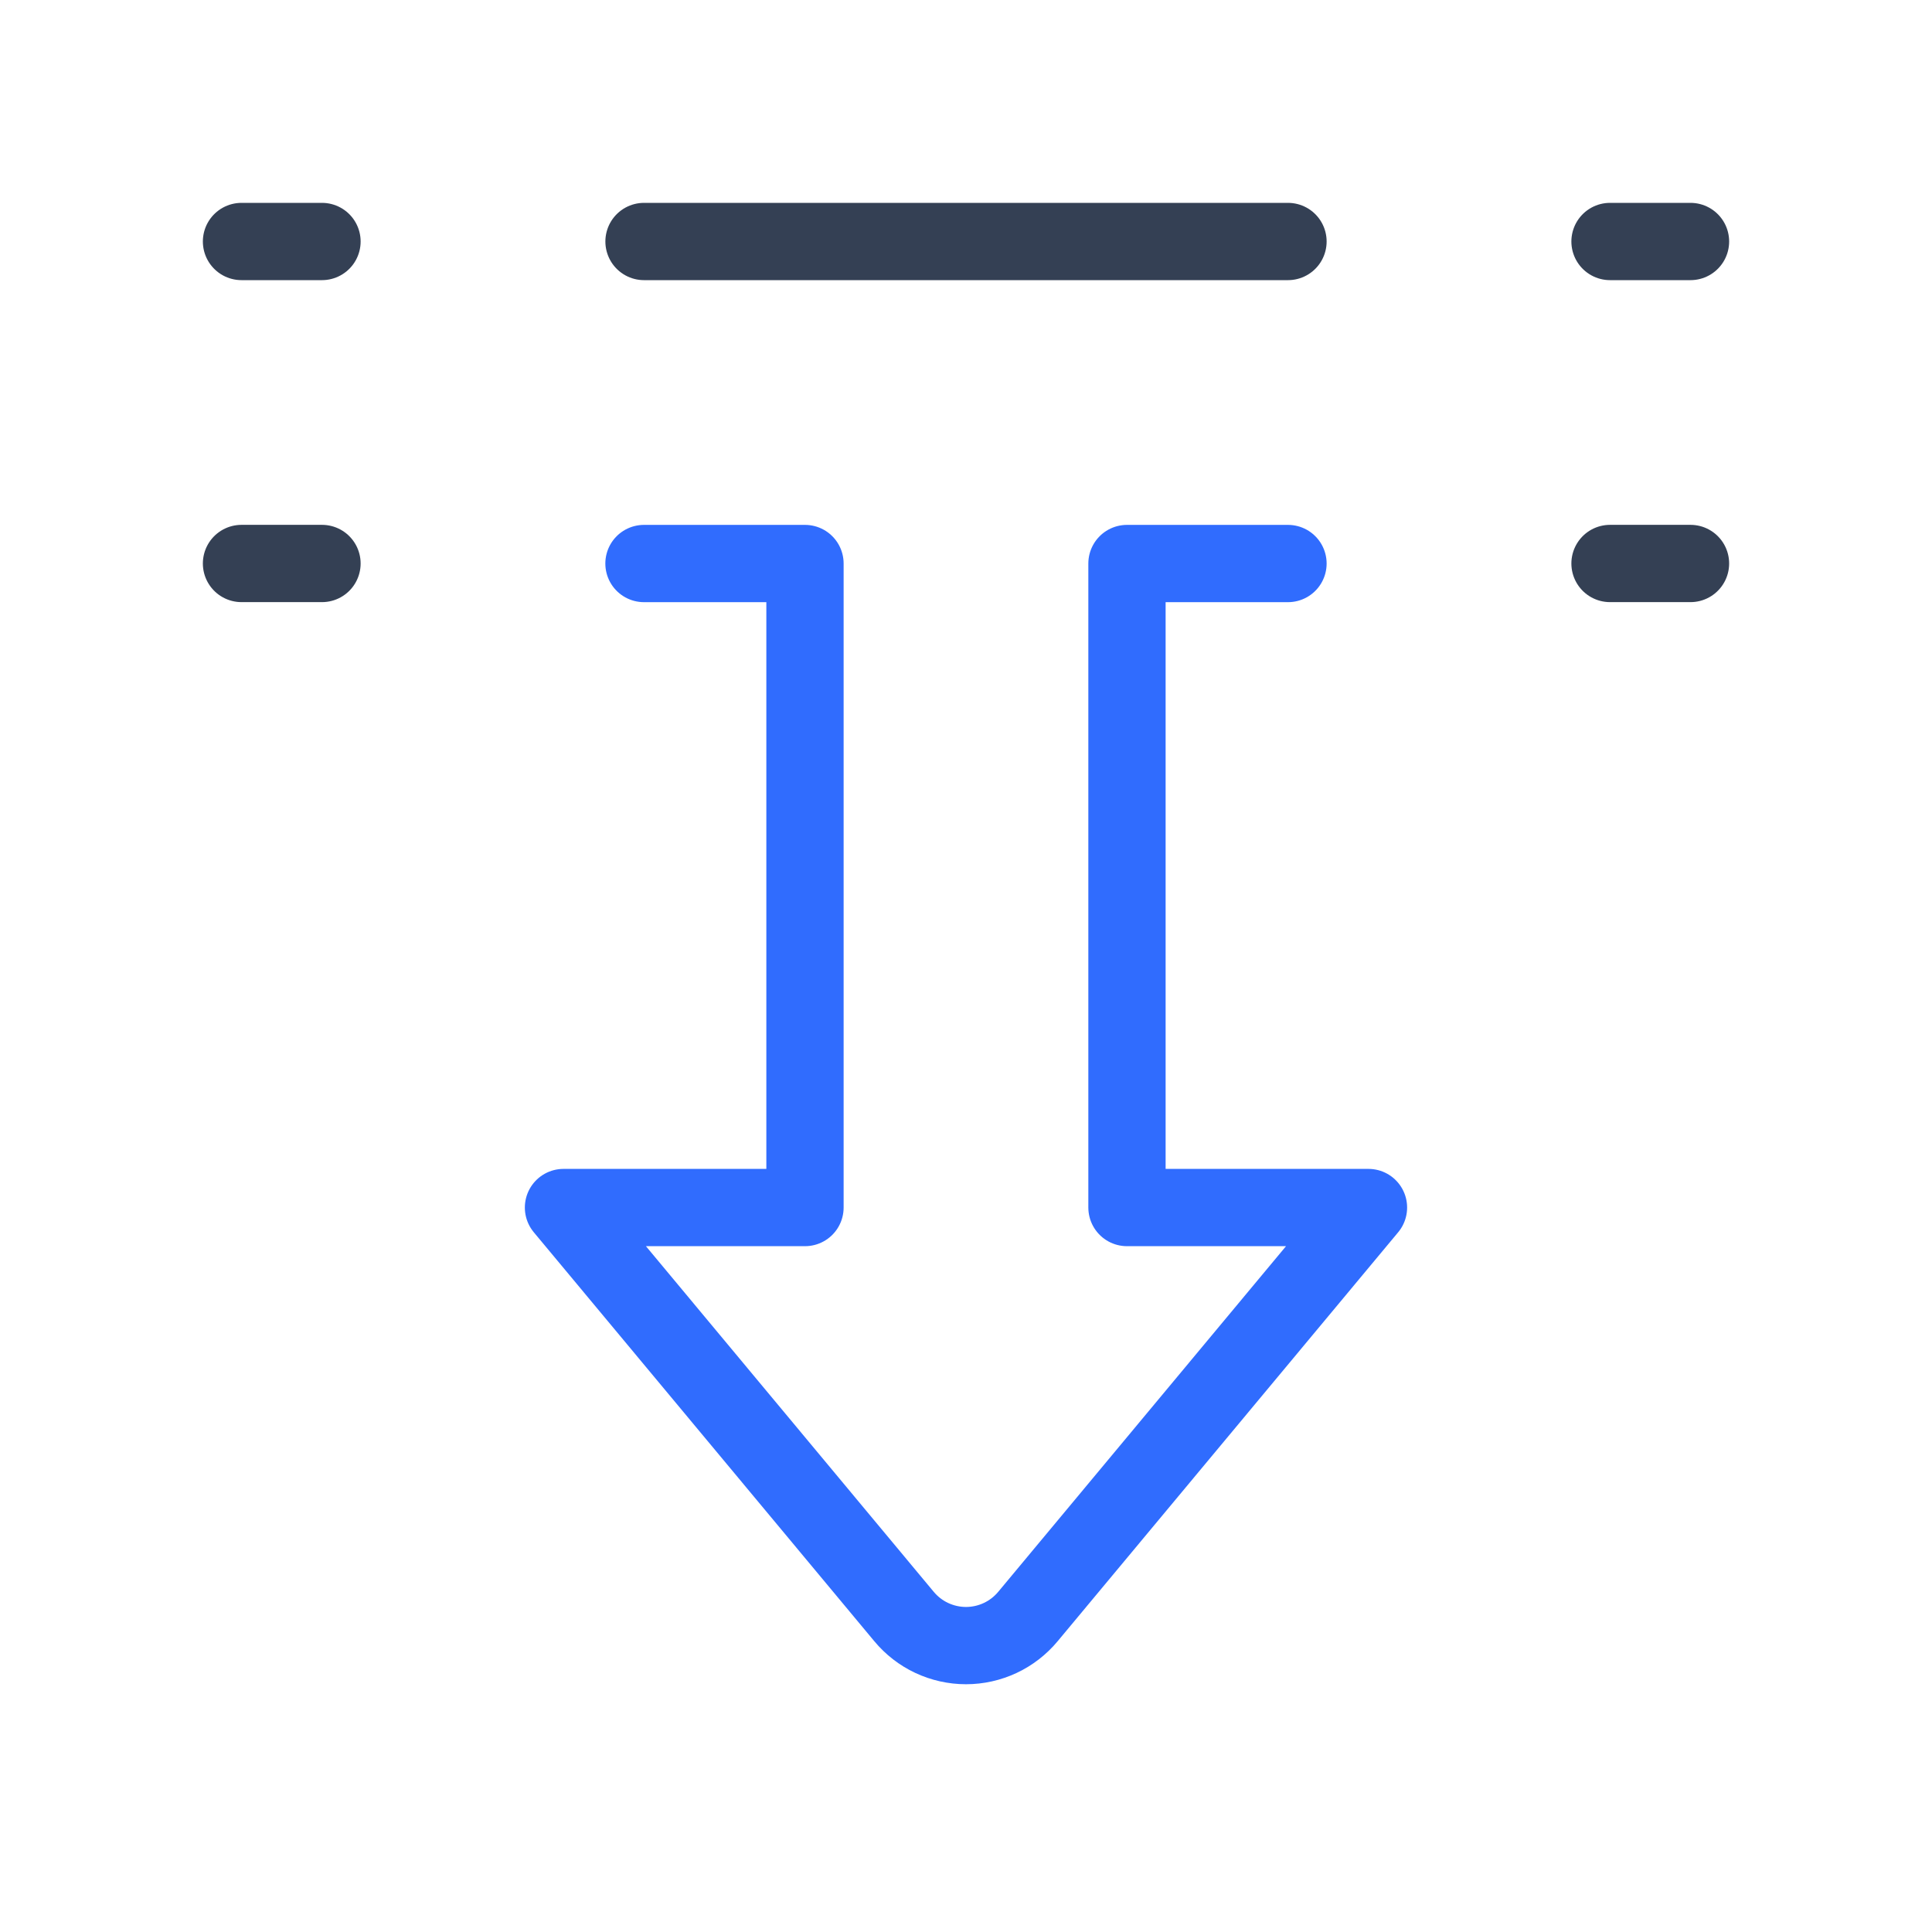 <svg width="50" height="50" viewBox="0 0 50 50" fill="none" xmlns="http://www.w3.org/2000/svg">
<path d="M33.333 6.25H16.667M41.667 14.583H43.75H41.667ZM41.667 6.25H43.75H41.667ZM8.333 14.583H6.25H8.333ZM8.333 6.25H6.25H8.333Z" stroke="#344054" stroke-width="2" stroke-linecap="round" stroke-linejoin="round"/>
<path d="M16.666 14.584H20.833V31.251H14.583L23.395 41.834C23.591 42.07 23.836 42.26 24.113 42.39C24.391 42.52 24.693 42.588 25 42.588C25.306 42.588 25.609 42.52 25.886 42.39C26.163 42.26 26.408 42.07 26.604 41.834L35.416 31.251H29.166V14.584H33.333" stroke="#306CFE" stroke-width="2" stroke-linecap="round" stroke-linejoin="round"/>
</svg>
